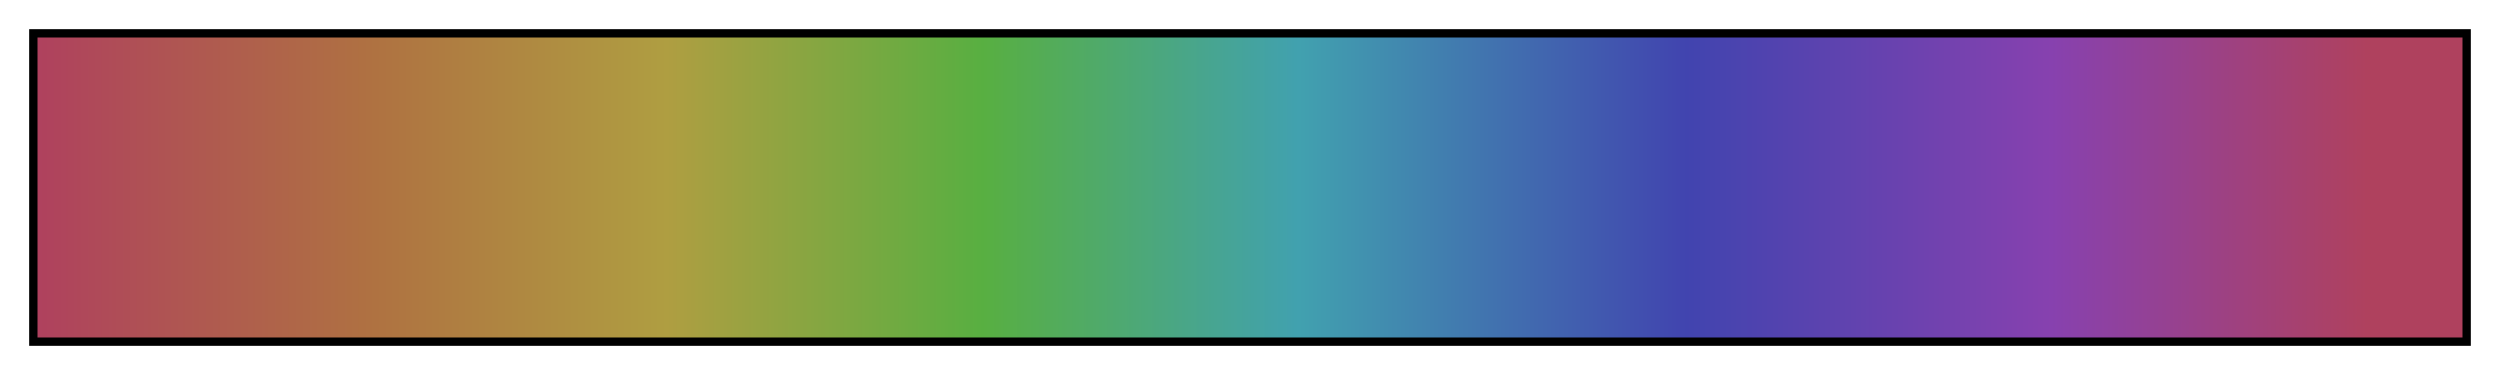 <?xml version="1.0" encoding="UTF-8"?>
<svg xmlns="http://www.w3.org/2000/svg" version="1.1" width="300px" height="45px" viewBox="0 0 300 45">
  <g>
    <defs>
      <linearGradient id="pj4-deeprainbow" gradientUnits="objectBoundingBox" spreadMethod="pad" x1="0%" x2="100%" y1="0%" y2="0%">
        <stop offset="0.00%" stop-color="rgb(175,65,94)" stop-opacity="1"/>
        <stop offset="13.99%" stop-color="rgb(175,114,65)" stop-opacity="1"/>
        <stop offset="26.00%" stop-color="rgb(175,158,65)" stop-opacity="1"/>
        <stop offset="38.99%" stop-color="rgb(88,175,65)" stop-opacity="1"/>
        <stop offset="52.00%" stop-color="rgb(65,161,175)" stop-opacity="1"/>
        <stop offset="67.99%" stop-color="rgb(65,68,175)" stop-opacity="1"/>
        <stop offset="83.01%" stop-color="rgb(135,65,175)" stop-opacity="1"/>
        <stop offset="96.00%" stop-color="rgb(175,65,94)" stop-opacity="1"/>
        <stop offset="100.00%" stop-color="rgb(175,65,94)" stop-opacity="1"/>
      </linearGradient>
    </defs>
    <rect fill="url(#pj4-deeprainbow)" x="4" y="4" width="292" height="37" stroke="black" stroke-width="1"/>
  </g>
</svg>
